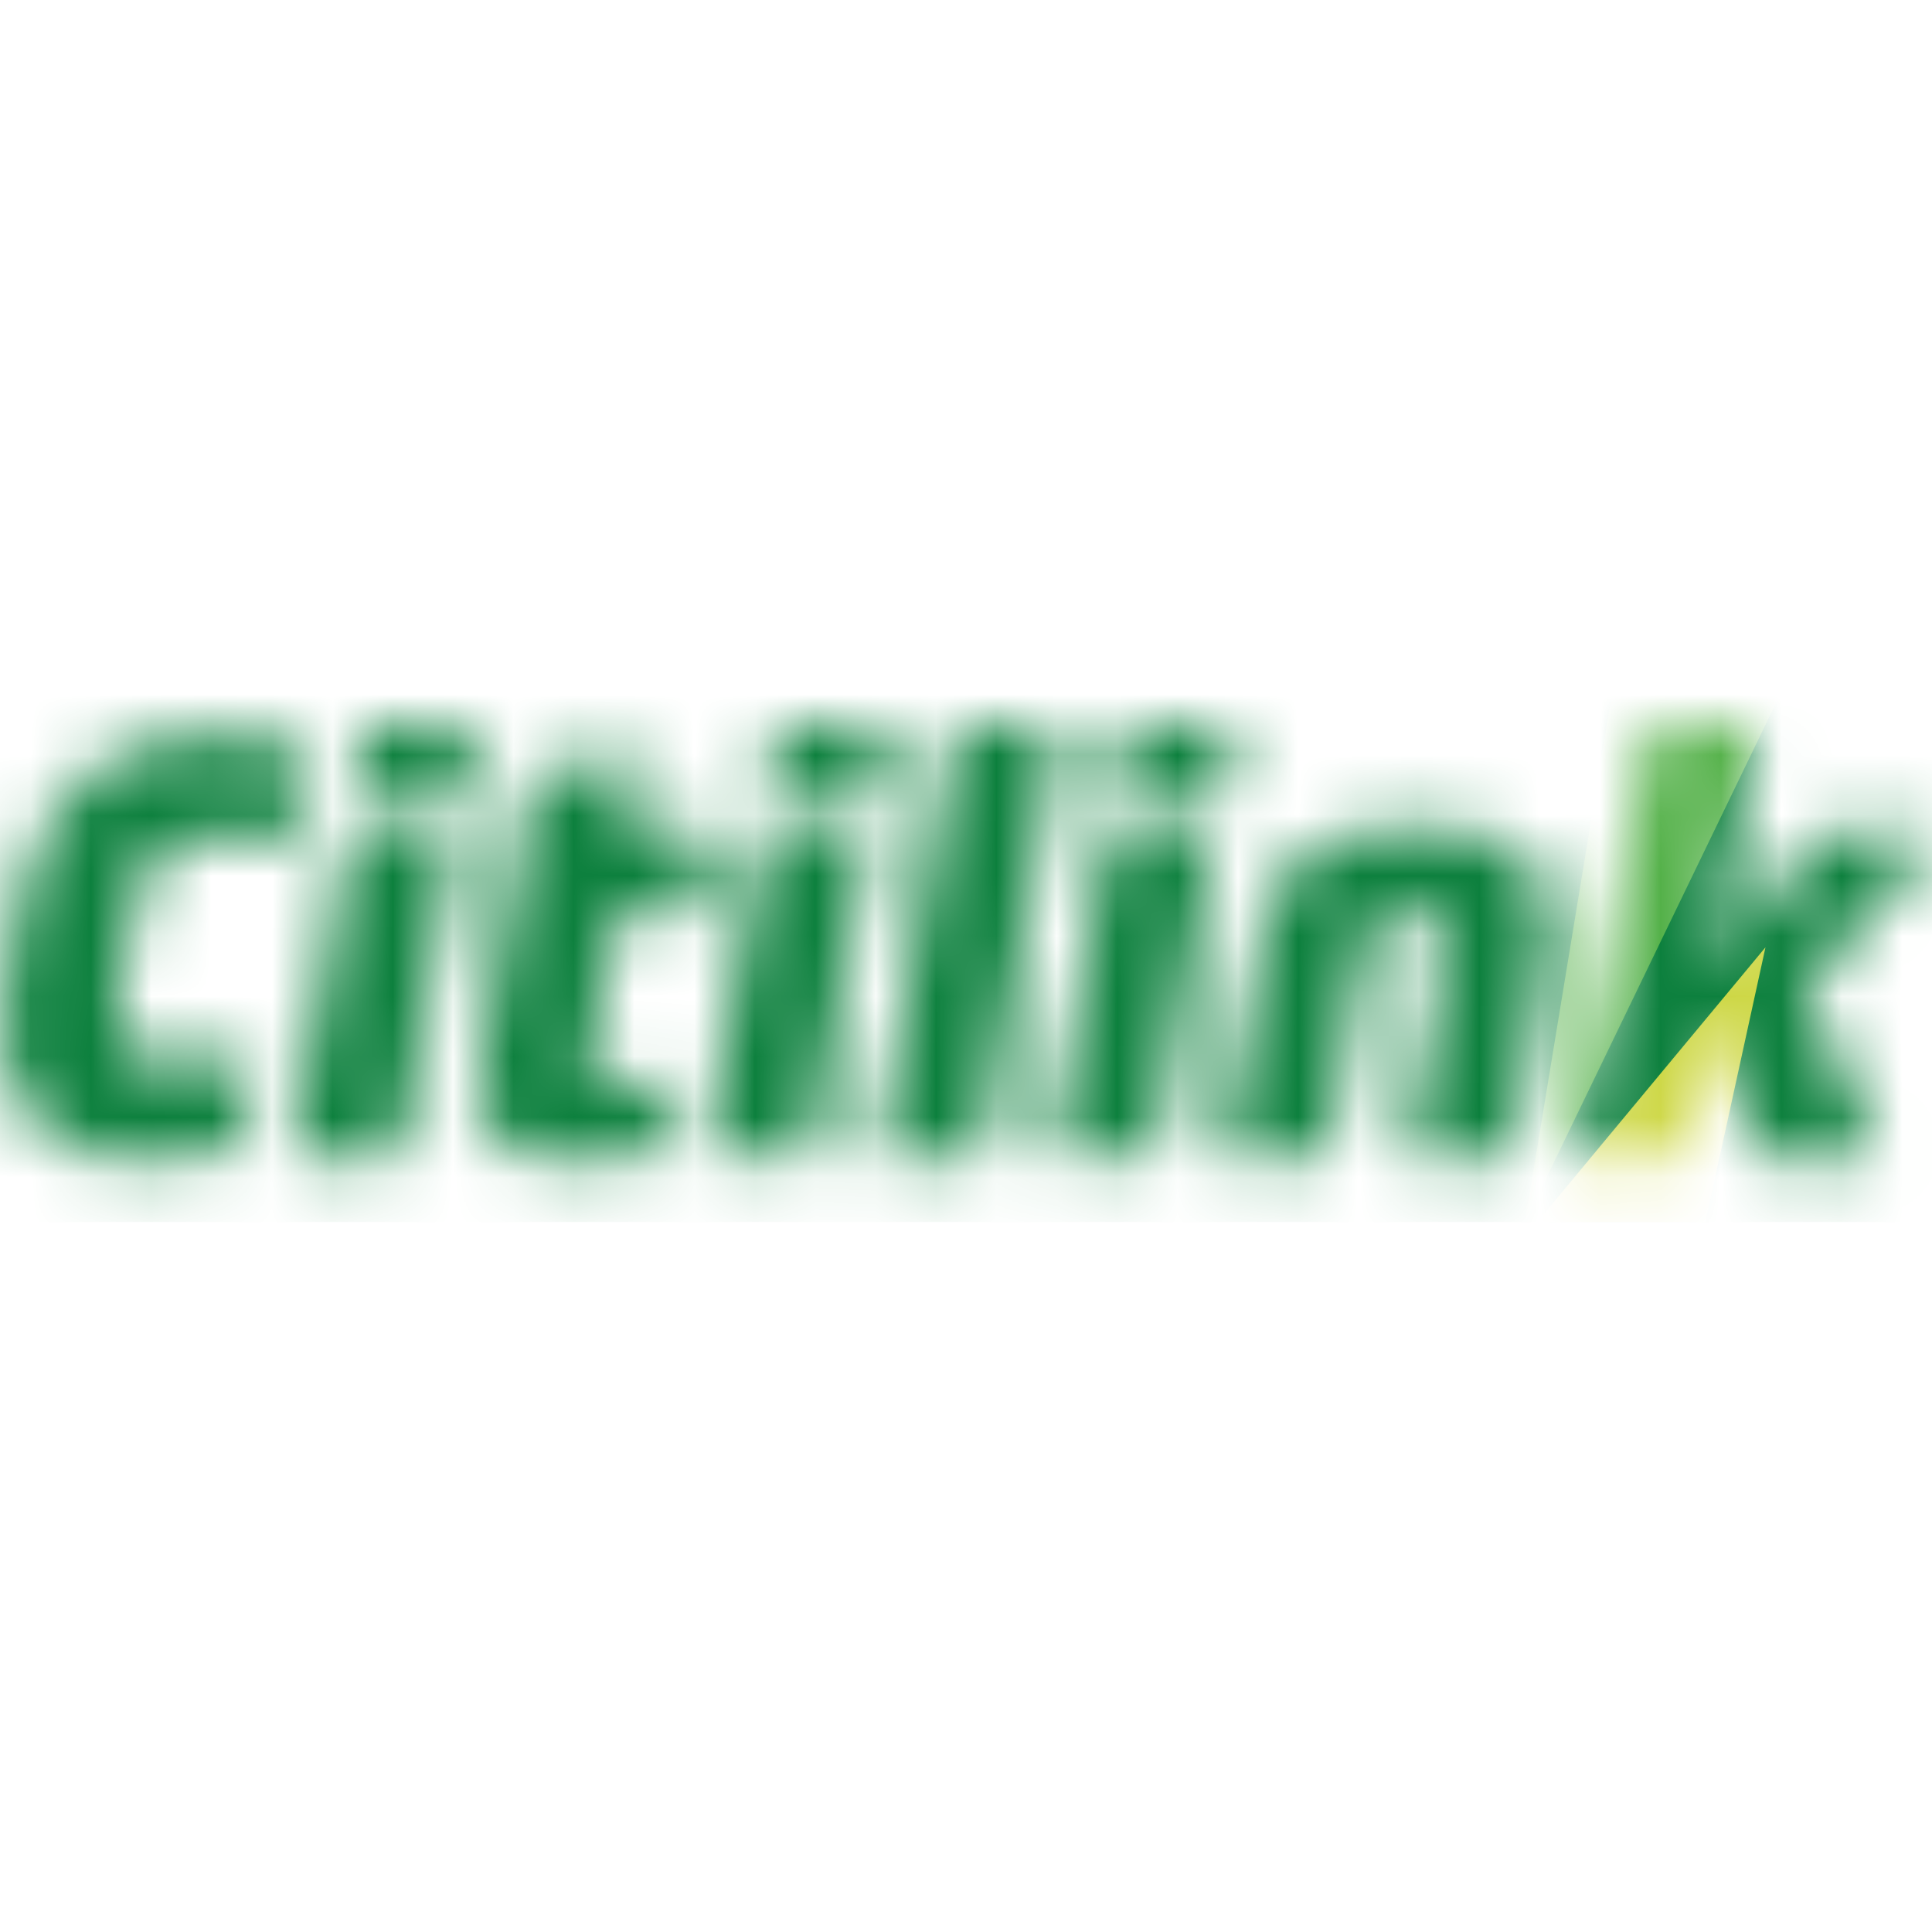 <svg width="32" height="32" viewBox="0 0 32 32" fill="none" xmlns="http://www.w3.org/2000/svg">
<mask id="mask0" mask-type="alpha" maskUnits="userSpaceOnUse" x="0" y="12" width="32" height="8">
<path fill-rule="evenodd" clip-rule="evenodd" d="M30.329 13.779H31.845C31.976 13.779 32.047 13.934 31.959 14.032L29.894 16.375C29.988 16.584 30.083 16.793 30.181 17.003C30.468 17.63 30.754 18.258 31.041 18.886C31.133 19.082 31.075 19.173 30.862 19.173C30.373 19.173 29.884 19.173 29.394 19.173C29.168 19.173 29.131 19.149 29.046 18.937C28.803 18.305 28.56 17.674 28.317 17.047C28.3 16.999 28.28 16.955 28.25 16.888C28.142 17.499 28.041 18.083 27.939 18.667C27.922 18.765 27.905 18.866 27.885 18.964C27.858 19.095 27.76 19.173 27.625 19.173C27.186 19.173 26.748 19.173 26.309 19.173C26.15 19.173 26.079 19.089 26.106 18.93C26.292 17.863 26.481 16.797 26.67 15.73C26.866 14.606 27.065 13.482 27.257 12.361C27.261 12.338 27.264 12.317 27.271 12.294C27.308 12.125 27.456 12.007 27.629 12.007H28.884C28.999 12.007 29.09 12.105 29.08 12.216C29.08 12.233 29.077 12.25 29.073 12.267L28.402 15.97L30.11 13.884C30.16 13.816 30.241 13.779 30.329 13.779ZM24.8 19.17C24.986 19.17 25.07 19.095 25.104 18.92C25.246 18.123 25.391 17.33 25.526 16.533C25.597 16.122 25.695 15.716 25.688 15.295C25.671 14.528 25.246 13.978 24.496 13.806C23.787 13.64 23.072 13.668 22.363 13.816C21.961 13.9 21.617 14.096 21.354 14.42C21.1 14.738 20.952 15.102 20.878 15.494C20.733 16.243 20.604 16.992 20.473 17.742C20.402 18.137 20.331 18.528 20.27 18.923C20.24 19.109 20.3 19.17 20.489 19.17C20.915 19.17 21.34 19.17 21.769 19.17C21.921 19.17 22.019 19.092 22.046 18.947C22.198 18.079 22.349 17.215 22.501 16.348C22.549 16.074 22.596 15.801 22.657 15.531C22.704 15.322 22.832 15.17 23.058 15.153C23.251 15.139 23.446 15.139 23.639 15.149C23.835 15.163 23.919 15.268 23.919 15.467C23.919 15.514 23.919 15.561 23.912 15.605C23.808 16.199 23.703 16.79 23.598 17.384C23.507 17.904 23.416 18.42 23.328 18.94C23.301 19.099 23.369 19.17 23.527 19.17C23.743 19.17 23.956 19.17 24.172 19.17C24.378 19.17 24.591 19.17 24.8 19.17ZM18.825 12.007C18.751 12.007 18.68 12.03 18.626 12.084C18.596 12.111 18.576 12.145 18.565 12.192C18.518 12.479 18.461 12.763 18.417 13.05C18.393 13.202 18.457 13.269 18.613 13.269C19.085 13.273 19.558 13.273 20.03 13.269C20.179 13.269 20.267 13.195 20.294 13.05C20.344 12.776 20.392 12.503 20.442 12.23V12.226C20.462 12.108 20.368 12.003 20.25 12.003L18.825 12.007ZM18.873 19.17C19.099 19.17 19.186 19.099 19.224 18.879C19.511 17.259 19.794 15.639 20.081 14.019C20.108 13.87 20.037 13.782 19.885 13.779C19.446 13.776 19.008 13.776 18.569 13.779C18.417 13.779 18.319 13.87 18.292 14.019C18.285 14.062 18.275 14.11 18.268 14.154C18.086 15.18 17.904 16.209 17.725 17.235C17.627 17.799 17.526 18.363 17.431 18.927C17.404 19.092 17.472 19.166 17.637 19.166C17.853 19.166 18.066 19.166 18.282 19.166C18.478 19.17 18.673 19.17 18.873 19.17ZM16.024 12.007C15.932 12.007 15.841 12.047 15.791 12.125C15.757 12.176 15.737 12.236 15.727 12.307C15.686 12.594 15.629 12.878 15.578 13.165C15.241 15.082 14.9 16.999 14.562 18.92C14.532 19.085 14.602 19.17 14.768 19.17C15.197 19.17 15.629 19.17 16.057 19.17C16.226 19.17 16.314 19.099 16.344 18.933C16.422 18.511 16.496 18.09 16.57 17.668C16.759 16.594 16.948 15.521 17.141 14.447C17.269 13.718 17.401 12.989 17.529 12.26C17.546 12.172 17.539 12.095 17.475 12.04C17.445 12.017 17.404 12.003 17.364 12.003L16.024 12.007ZM13.104 12.007C13.03 12.007 12.959 12.03 12.905 12.084C12.874 12.111 12.854 12.145 12.844 12.192C12.797 12.479 12.739 12.763 12.695 13.05C12.672 13.202 12.736 13.269 12.891 13.269C13.364 13.273 13.836 13.273 14.309 13.269C14.457 13.269 14.545 13.192 14.572 13.05C14.623 12.776 14.67 12.503 14.721 12.23V12.226C14.741 12.108 14.646 12.003 14.528 12.003L13.104 12.007ZM13.154 19.17C13.377 19.17 13.465 19.095 13.505 18.876C13.792 17.256 14.076 15.636 14.363 14.015C14.386 13.873 14.319 13.779 14.177 13.779C13.735 13.776 13.293 13.776 12.847 13.779C12.695 13.779 12.598 13.87 12.57 14.022C12.564 14.066 12.554 14.113 12.547 14.157C12.364 15.183 12.182 16.213 12 17.239C11.902 17.799 11.804 18.356 11.706 18.916C11.676 19.095 11.743 19.166 11.926 19.166C12.135 19.166 12.348 19.166 12.557 19.166C12.756 19.17 12.955 19.17 13.154 19.17ZM10.191 15.102C10.231 15.102 11.008 15.102 11.348 15.102C11.514 15.102 11.598 15.031 11.629 14.869C11.673 14.63 11.716 14.39 11.757 14.147C11.818 13.796 11.801 13.776 11.446 13.776C11.105 13.776 10.764 13.776 10.414 13.776C10.474 13.441 10.532 13.117 10.589 12.793C10.626 12.584 10.549 12.503 10.346 12.537C9.911 12.611 9.475 12.685 9.04 12.759C8.847 12.793 8.783 12.861 8.749 13.05C8.668 13.509 8.587 13.968 8.506 14.43C8.311 15.544 8.098 16.658 7.929 17.776C7.828 18.444 8.078 18.994 8.837 19.17C9.455 19.315 10.076 19.244 10.694 19.139C10.815 19.119 10.879 19.035 10.9 18.913C10.94 18.677 10.981 18.441 11.024 18.204C11.062 17.988 11.014 17.927 10.791 17.927C10.508 17.924 9.944 17.924 9.944 17.924C9.944 17.924 9.85 17.934 9.776 17.85C9.732 17.799 9.762 17.691 9.762 17.691L10.191 15.102ZM6.268 12.007C6.194 12.007 6.123 12.03 6.069 12.084C6.039 12.111 6.019 12.145 6.008 12.192C5.961 12.479 5.904 12.763 5.86 13.05C5.836 13.202 5.9 13.269 6.056 13.269C6.528 13.273 7.001 13.273 7.473 13.269C7.622 13.269 7.71 13.192 7.737 13.05C7.787 12.776 7.835 12.503 7.885 12.23V12.226C7.905 12.108 7.811 12.003 7.693 12.003H6.268V12.007ZM6.322 19.17C6.545 19.17 6.633 19.095 6.67 18.873C6.954 17.256 7.24 15.639 7.524 14.025C7.551 13.867 7.484 13.779 7.325 13.779C6.889 13.779 6.457 13.779 6.022 13.779C5.863 13.779 5.765 13.867 5.735 14.025C5.549 15.062 5.367 16.098 5.185 17.134C5.08 17.732 4.976 18.329 4.874 18.927C4.844 19.099 4.911 19.173 5.084 19.173C5.293 19.173 5.505 19.173 5.715 19.173C5.917 19.17 6.12 19.17 6.322 19.17ZM4.672 12.311C4.108 12.179 3.534 12.172 2.964 12.24C2.481 12.297 2.025 12.435 1.62 12.716C1.05 13.111 0.719 13.671 0.496 14.309C0.304 14.859 0.226 15.436 0.115 16.007C0.024 16.473 -0.03 16.938 0.04 17.411C0.122 17.954 0.354 18.41 0.79 18.755C1.188 19.068 1.654 19.207 2.147 19.241C2.67 19.274 3.19 19.23 3.7 19.095C3.865 19.052 3.956 18.971 3.983 18.792C4.034 18.451 4.105 18.113 4.165 17.772C4.203 17.559 4.159 17.512 3.946 17.522C3.922 17.522 3.895 17.526 3.872 17.529C3.47 17.573 3.065 17.607 2.66 17.597C2.197 17.59 1.958 17.347 1.938 16.884C1.921 16.506 1.998 16.138 2.069 15.771C2.147 15.365 2.197 14.954 2.353 14.569C2.565 14.046 2.866 13.847 3.43 13.85C3.828 13.853 4.219 13.897 4.614 13.928C4.793 13.941 4.844 13.897 4.878 13.715C4.918 13.495 4.992 13.084 5.026 12.861C5.053 12.665 5.077 12.57 5.03 12.463C4.979 12.365 4.813 12.344 4.672 12.311Z" fill="white"/>
</mask>
<g mask="url(#mask0)">
<rect x="-1.019" y="9.715" width="35.342" height="10.525" fill="#0C803D"/>
<path d="M25.259 20.24L30.349 9.715H26.991L25.259 20.24Z" fill="#54B149"/>
<path d="M25.462 20.24L29.242 15.69L28.246 20.24H25.462Z" fill="#CDD745"/>
</g>
</svg>
